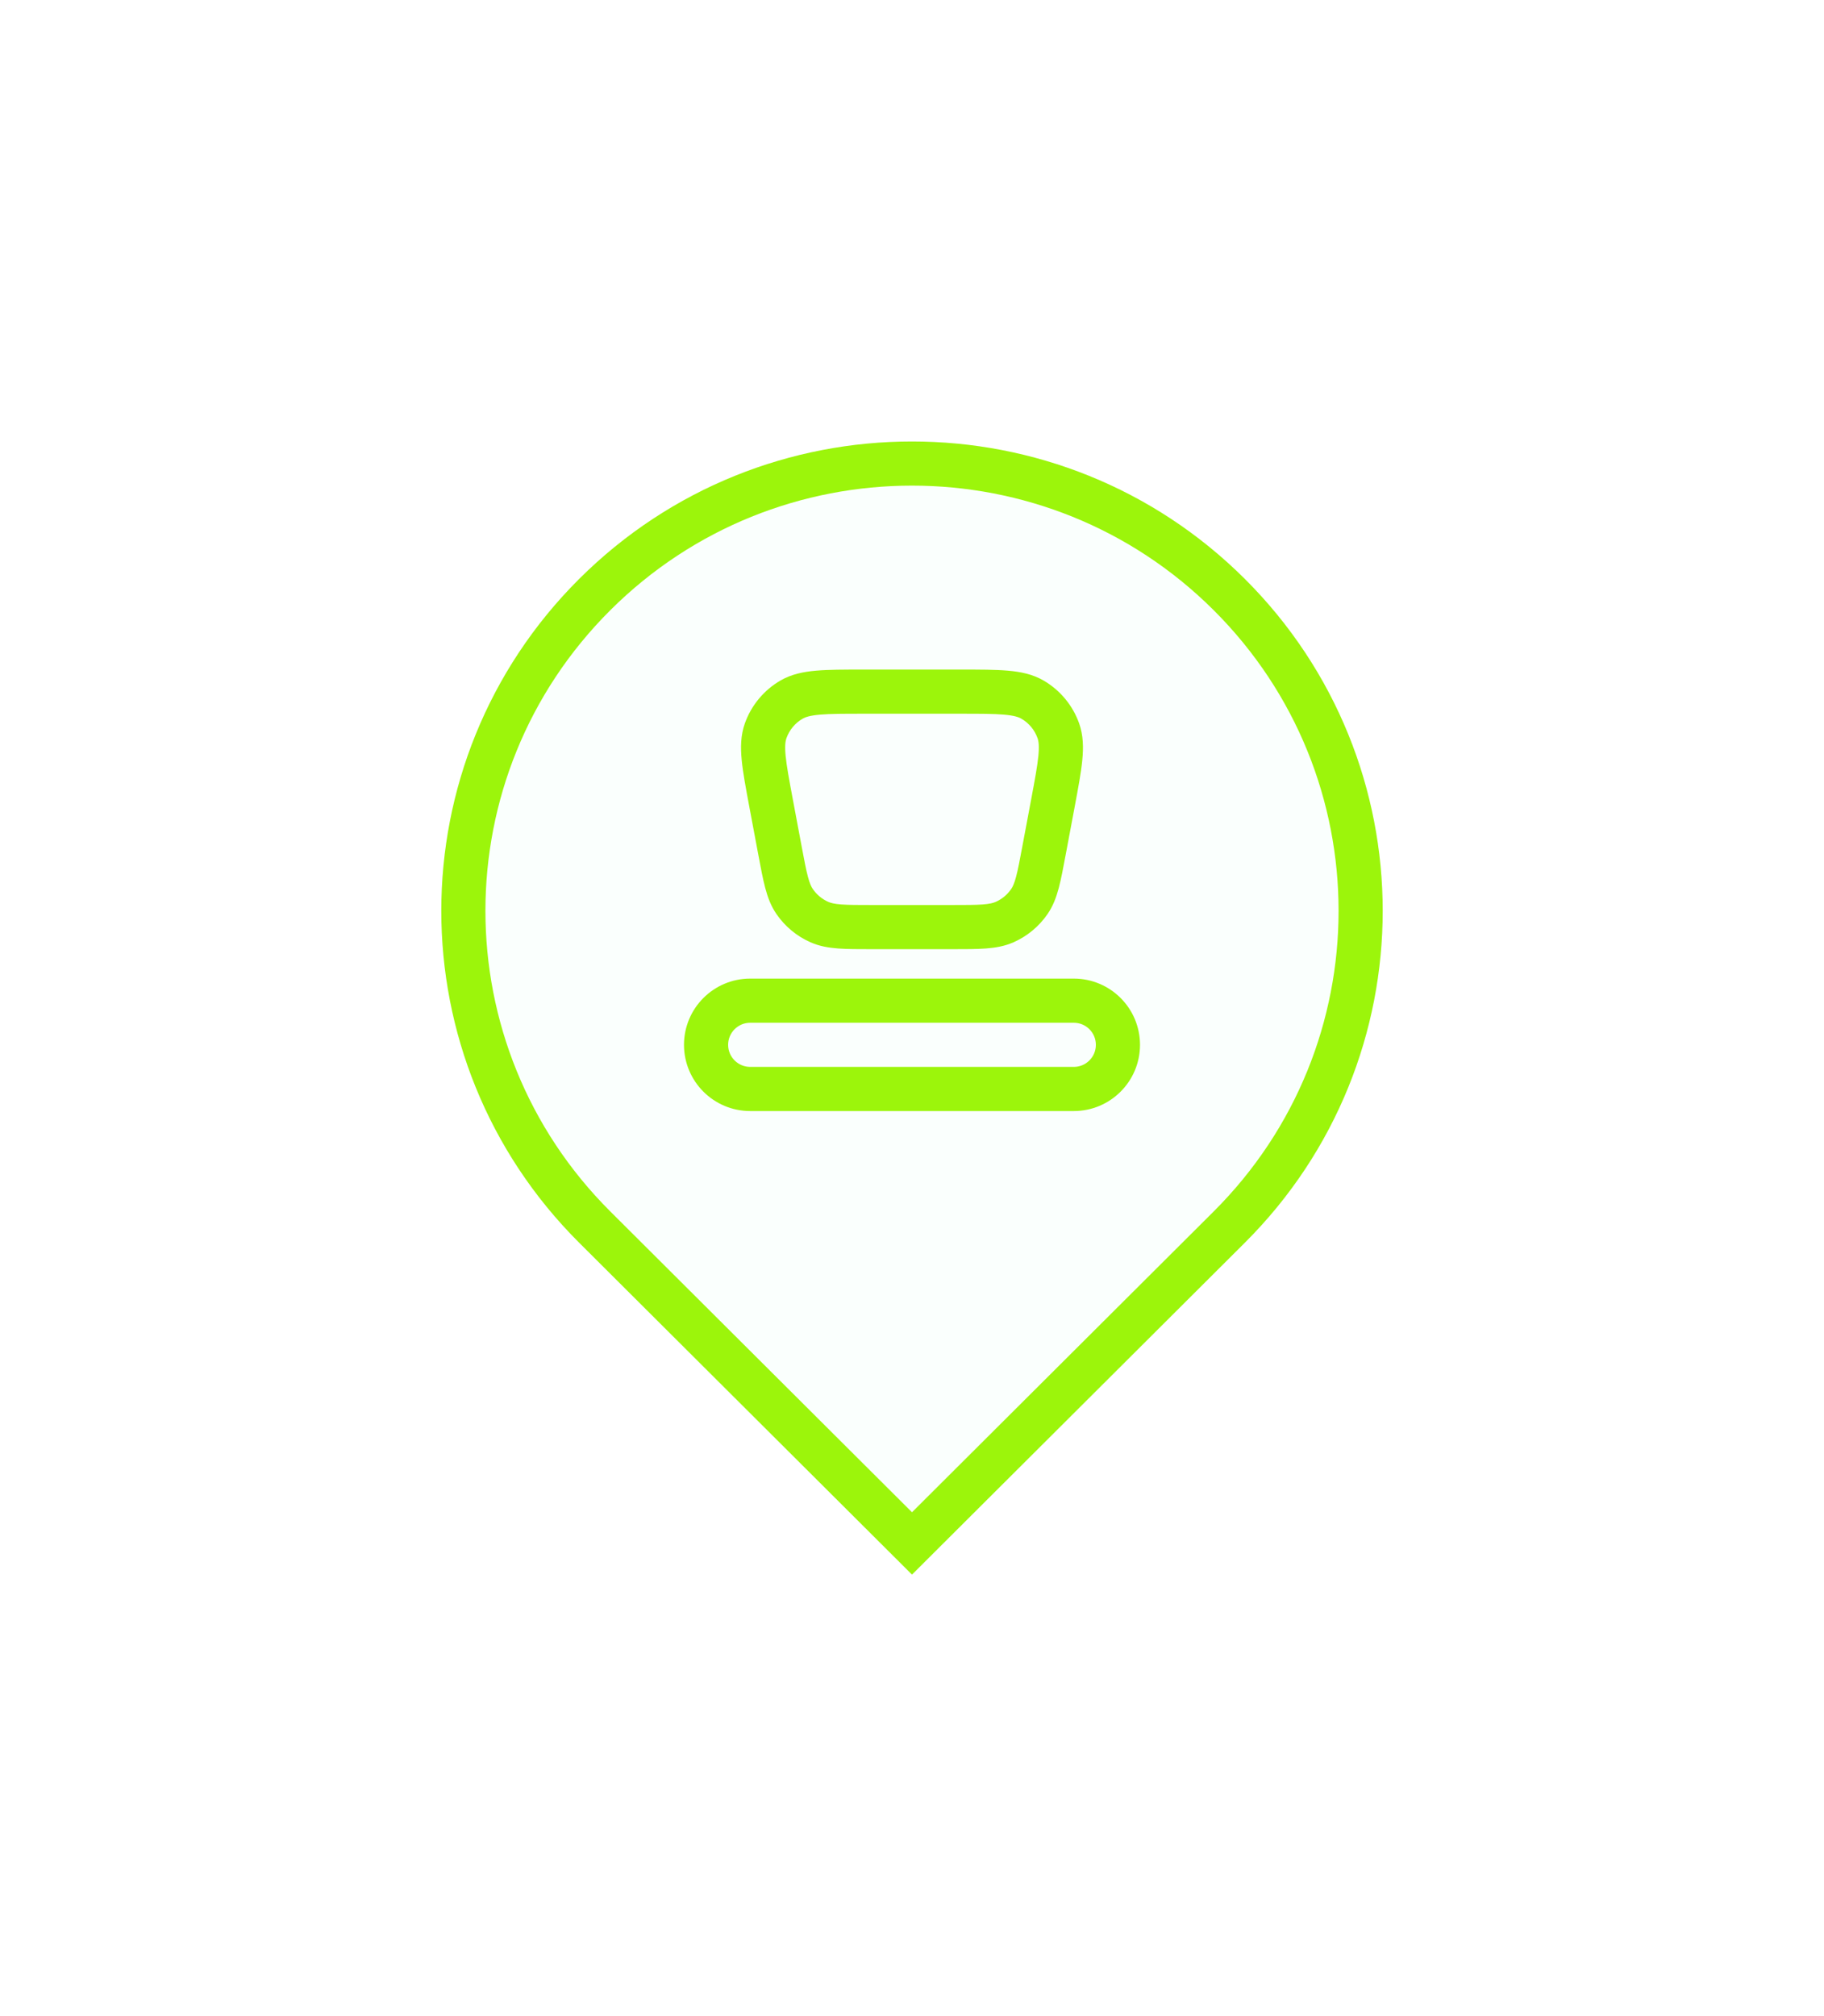 <svg width="124" height="137" viewBox="0 0 124 137" fill="none" xmlns="http://www.w3.org/2000/svg">
<g filter="url(#filter0_d)">
<path d="M39.373 39.342C51.869 26.886 72.131 26.886 84.627 39.342C97.124 51.797 97.124 71.992 84.627 84.447L62 107L39.373 84.447C26.876 71.992 26.876 51.797 39.373 39.342Z" fill="#FAFFFD"/>
<path d="M40.431 40.404C52.343 28.532 71.657 28.532 83.569 40.404C95.477 52.273 95.477 71.515 83.569 83.385L62 104.882L40.431 83.385C28.523 71.515 28.523 52.273 40.431 40.404Z" stroke="#9CF50B" stroke-width="3"/>
</g>
<path fill-rule="evenodd" clip-rule="evenodd" d="M58.644 45.5H65.356C66.622 45.5 67.669 45.5 68.513 45.574C69.385 45.649 70.203 45.814 70.946 46.246C72.07 46.9 72.927 47.932 73.363 49.158C73.65 49.968 73.661 50.802 73.575 51.673C73.492 52.516 73.299 53.545 73.066 54.79L72.443 58.109C72.278 58.993 72.138 59.736 71.977 60.342C71.808 60.978 71.59 61.566 71.217 62.11C70.638 62.953 69.837 63.619 68.901 64.032C68.298 64.298 67.68 64.404 67.023 64.453C66.398 64.5 65.642 64.5 64.743 64.5H59.257C58.358 64.5 57.602 64.5 56.977 64.453C56.32 64.404 55.702 64.298 55.099 64.032C54.163 63.619 53.362 62.953 52.783 62.11C52.41 61.566 52.192 60.978 52.023 60.342C51.862 59.736 51.722 58.993 51.557 58.109L50.934 54.79C50.701 53.545 50.508 52.516 50.425 51.673C50.339 50.802 50.349 49.968 50.637 49.158C51.073 47.932 51.929 46.9 53.054 46.246C53.797 45.814 54.615 45.649 55.487 45.574C56.331 45.5 57.378 45.5 58.644 45.5ZM55.747 48.562C55.062 48.622 54.752 48.729 54.563 48.839C54.051 49.136 53.662 49.605 53.464 50.163C53.391 50.37 53.343 50.694 53.41 51.378C53.479 52.075 53.647 52.976 53.895 54.303L54.495 57.503C54.674 58.454 54.793 59.086 54.922 59.571C55.046 60.037 55.154 60.262 55.258 60.414C55.521 60.797 55.885 61.099 56.31 61.287C56.479 61.361 56.719 61.426 57.2 61.462C57.701 61.499 58.344 61.5 59.312 61.5H64.689C65.656 61.5 66.299 61.499 66.799 61.462C67.281 61.426 67.521 61.361 67.69 61.287C68.115 61.099 68.479 60.797 68.742 60.414C68.846 60.262 68.954 60.037 69.078 59.571C69.207 59.086 69.326 58.454 69.504 57.503L70.105 54.303C70.353 52.976 70.521 52.075 70.59 51.378C70.657 50.694 70.609 50.37 70.536 50.163C70.338 49.605 69.949 49.136 69.437 48.839C69.248 48.729 68.938 48.622 68.253 48.562C67.555 48.501 66.639 48.5 65.288 48.5H58.712C57.361 48.5 56.445 48.501 55.747 48.562Z" fill="#9CF50B"/>
<path fill-rule="evenodd" clip-rule="evenodd" d="M46.5 71C46.5 68.515 48.515 66.5 51 66.5H73C75.485 66.5 77.5 68.515 77.5 71C77.5 73.485 75.485 75.5 73 75.5H51C48.515 75.5 46.5 73.485 46.5 71ZM51 69.5C50.172 69.5 49.5 70.172 49.5 71C49.5 71.828 50.172 72.5 51 72.5H73C73.828 72.5 74.5 71.828 74.5 71C74.5 70.172 73.828 69.5 73 69.5H51Z" fill="#9CF50B"/>
<defs>
<filter id="filter0_d" x="0" y="0" width="124" height="137" filterUnits="userSpaceOnUse" color-interpolation-filters="sRGB">
<feFlood flood-opacity="0" result="BackgroundImageFix"/>
<feColorMatrix in="SourceAlpha" type="matrix" values="0 0 0 0 0 0 0 0 0 0 0 0 0 0 0 0 0 0 127 0" result="hardAlpha"/>
<feOffset/>
<feGaussianBlur stdDeviation="15"/>
<feComposite in2="hardAlpha" operator="out"/>
<feColorMatrix type="matrix" values="0 0 0 0 0.612 0 0 0 0 0.961 0 0 0 0 0.043 0 0 0 0.5 0"/>
<feBlend mode="normal" in2="BackgroundImageFix" result="effect1_dropShadow"/>
<feBlend mode="normal" in="SourceGraphic" in2="effect1_dropShadow" result="shape"/>
</filter>
</defs>
</svg>
